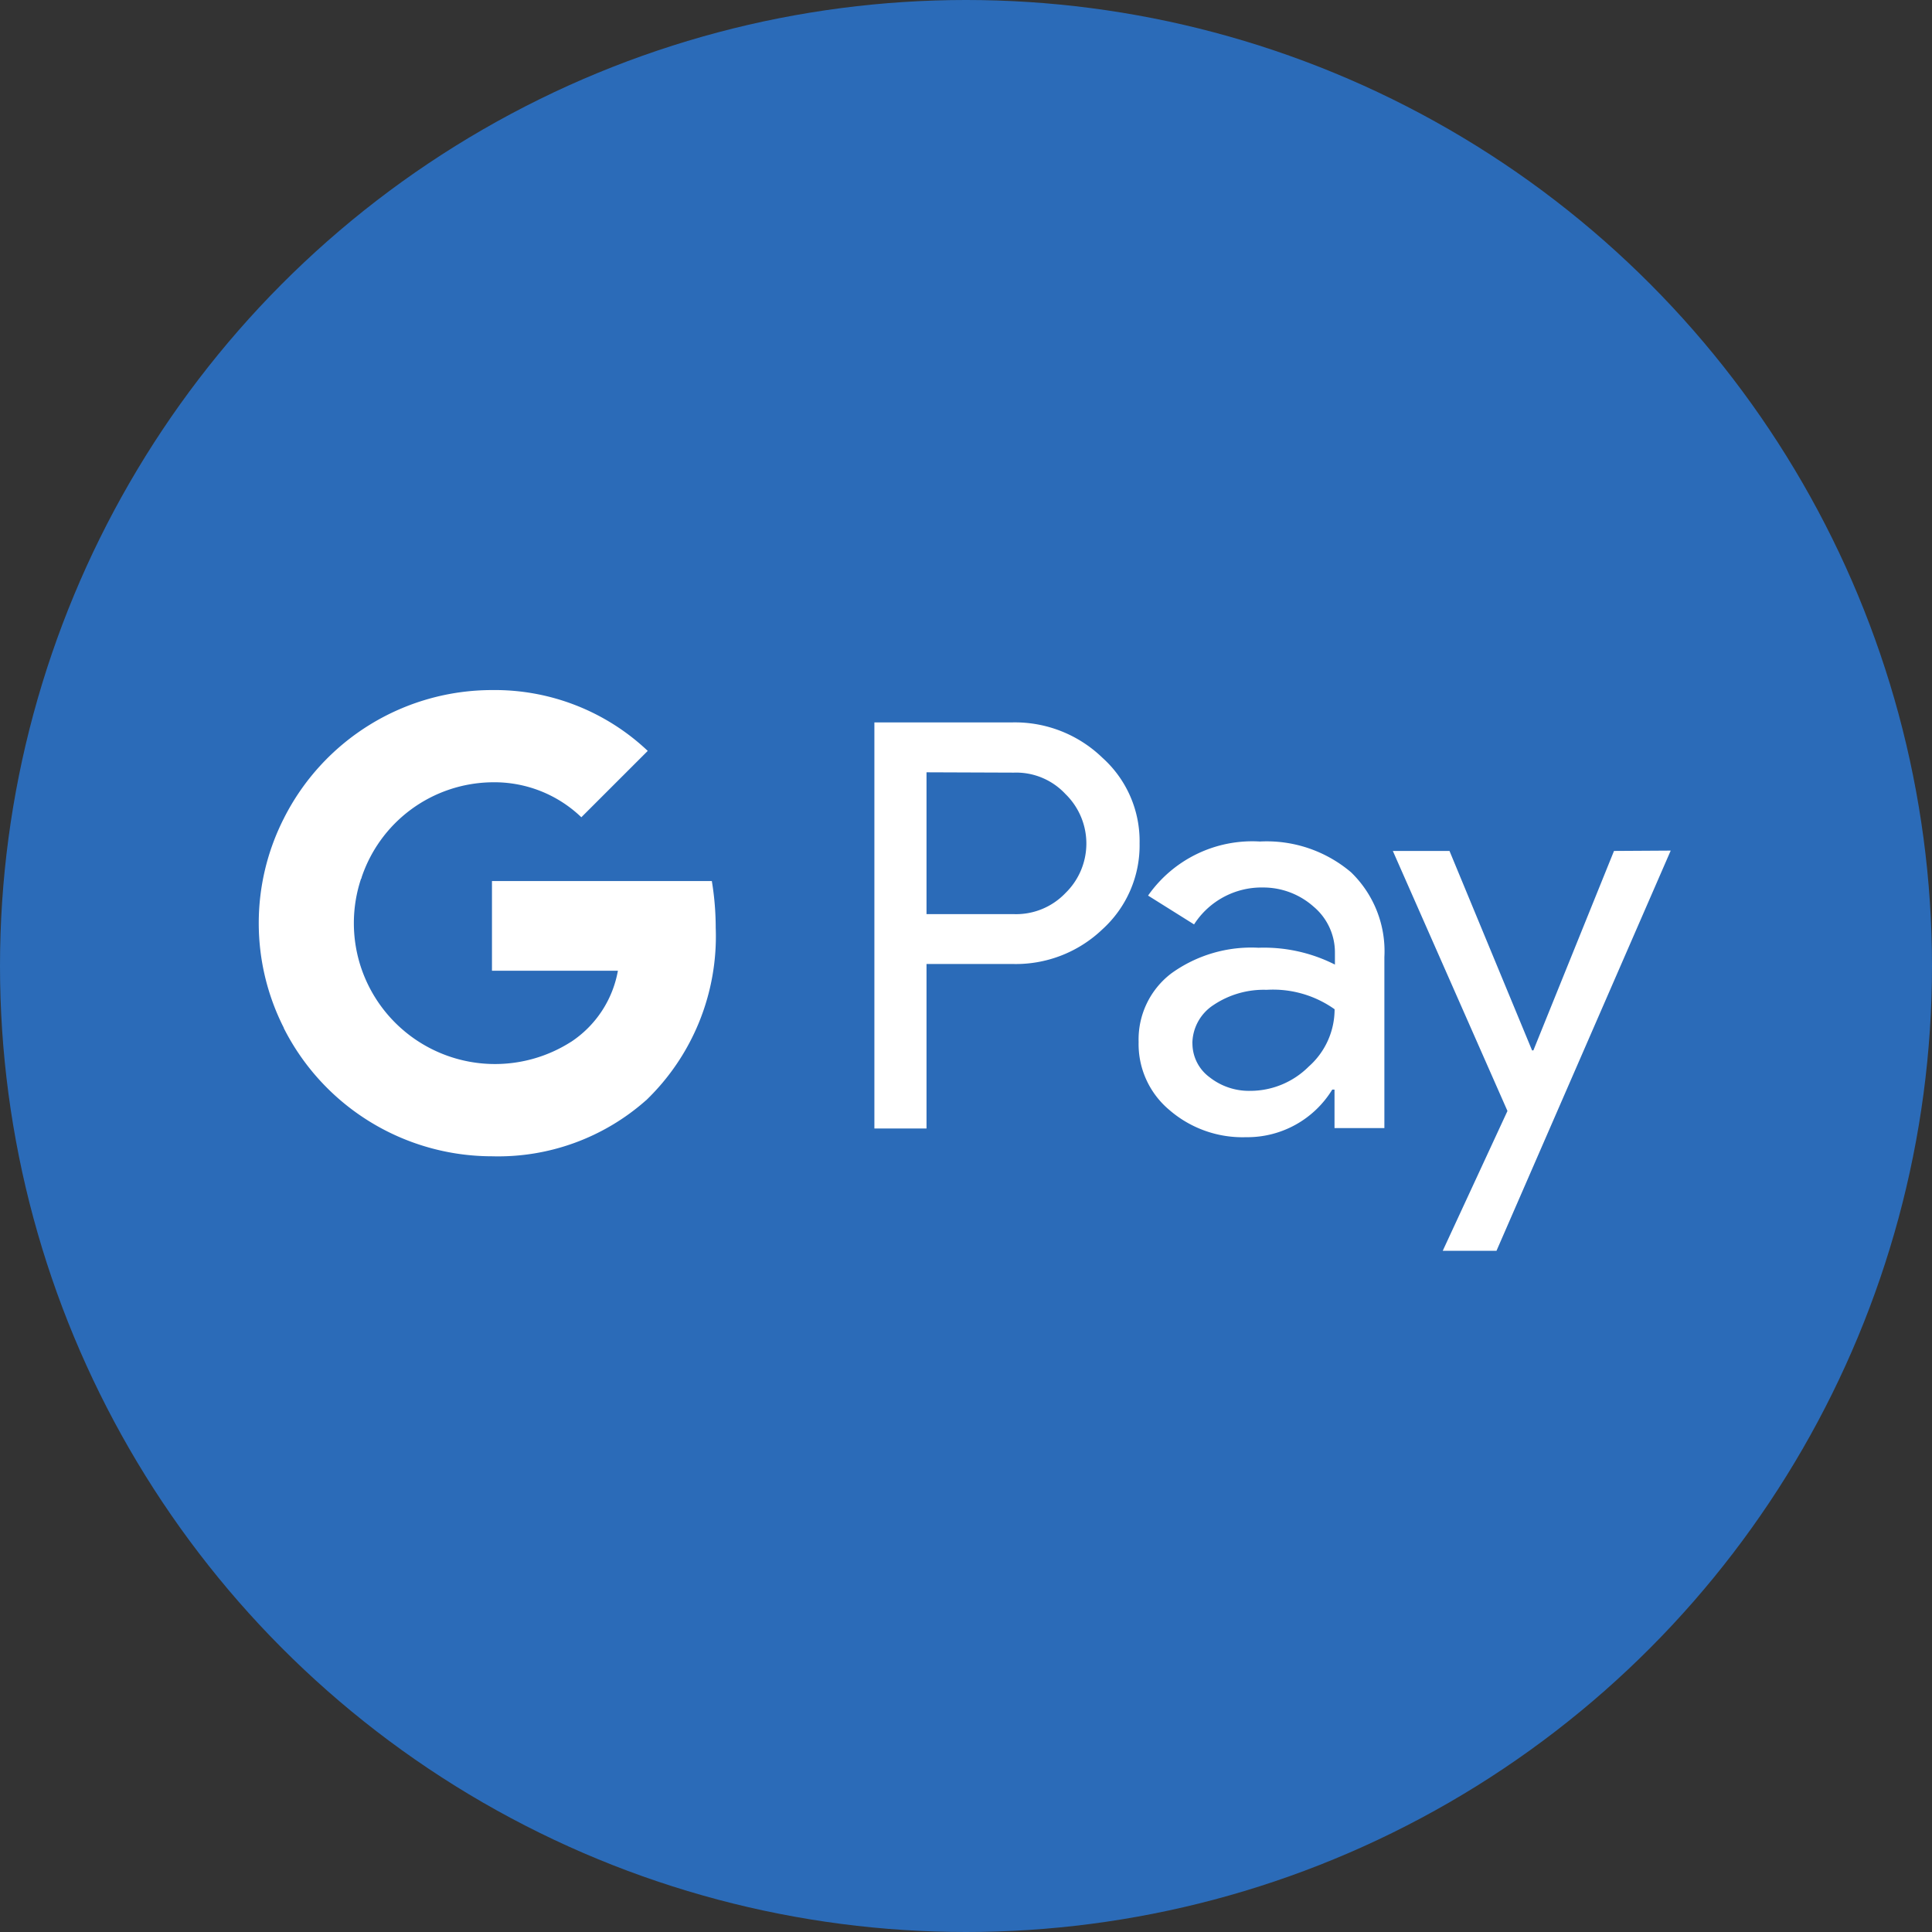<svg xmlns="http://www.w3.org/2000/svg" width="112" height="112" viewBox="0 0 112 112">
  <rect x="0" y="0" width="112" height="112" fill="#333333" stroke="none"/>
  <g id="Group_194" data-name="Group 194" transform="translate(-1260 -1206)">
    <circle id="Ellipse_5" data-name="Ellipse 5" cx="56" cy="56" r="56" transform="translate(1260 1206)" fill="#2b6bb8"/>
    <g id="Group_97" data-name="Group 97" transform="translate(1274.025 1246.004)">
      <path id="Path_85" data-name="Path 85" d="M194.122,24v9.536H191.1V9.994h8.015a7.287,7.287,0,0,1,5.2,2.046A6.489,6.489,0,0,1,206.474,17a6.568,6.568,0,0,1-2.159,4.993A7.26,7.26,0,0,1,199.134,24Zm0-11.113v8.222h5.068a3.952,3.952,0,0,0,2.985-1.22,4.005,4.005,0,0,0,.075-5.669l-.075-.075a3.9,3.9,0,0,0-2.985-1.239ZM213.438,16.9a7.557,7.557,0,0,1,5.294,1.783,6.364,6.364,0,0,1,1.933,4.918v9.911h-2.891V31.281h-.131a5.773,5.773,0,0,1-4.993,2.759,6.482,6.482,0,0,1-4.449-1.577,4.978,4.978,0,0,1-1.783-3.942,4.809,4.809,0,0,1,1.9-3.98,7.923,7.923,0,0,1,5.05-1.483,9.1,9.1,0,0,1,4.43.976v-.695a3.462,3.462,0,0,0-1.239-2.666,4.393,4.393,0,0,0-2.91-1.108,4.652,4.652,0,0,0-4.017,2.14l-2.666-1.671a7.369,7.369,0,0,1,6.476-3.135Zm-3.9,11.695a2.436,2.436,0,0,0,.995,1.971,3.691,3.691,0,0,0,2.346.788,4.8,4.8,0,0,0,3.4-1.408,4.432,4.432,0,0,0,1.5-3.323,6.159,6.159,0,0,0-3.942-1.126,5.23,5.23,0,0,0-3.079.882A2.683,2.683,0,0,0,209.534,28.6Zm27.726-11.169-10.1,23.2h-3.116L227.8,32.52l-6.645-15.074h3.285l4.787,11.563h.075l4.674-11.563Z" transform="translate(-154.436 -8.12)" fill="#fff"/>
      <path id="Path_86" data-name="Path 86" d="M85.971,61.741A16.7,16.7,0,0,0,85.746,59H73v5.2h7.3a6.259,6.259,0,0,1-2.7,4.111V71.69h4.355a13.185,13.185,0,0,0,4.017-9.949Z" transform="translate(-58.505 -47.928)" fill="#fff"/>
      <path id="Path_87" data-name="Path 87" d="M20.77,96.725a12.928,12.928,0,0,0,8.954-3.266L25.369,90.08A8.188,8.188,0,0,1,13.186,85.8H8.7v3.492A13.535,13.535,0,0,0,20.77,96.725Z" transform="translate(-6.275 -69.698)" fill="#fff"/>
      <path id="Path_88" data-name="Path 88" d="M6.911,48.354a8.155,8.155,0,0,1,0-5.181V39.7H2.425a13.4,13.4,0,0,0,0,12.126Z" transform="translate(0 -32.251)" fill="#fff"/>
      <path id="Path_89" data-name="Path 89" d="M20.77,5.346a7.274,7.274,0,0,1,5.181,2.027L29.8,3.526A12.9,12.9,0,0,0,20.77,0,13.518,13.518,0,0,0,8.7,7.449l4.486,3.491A8.08,8.08,0,0,1,20.77,5.346Z" transform="translate(-6.275 0)" fill="#fff"/>
    </g>
  </g>
</svg>
